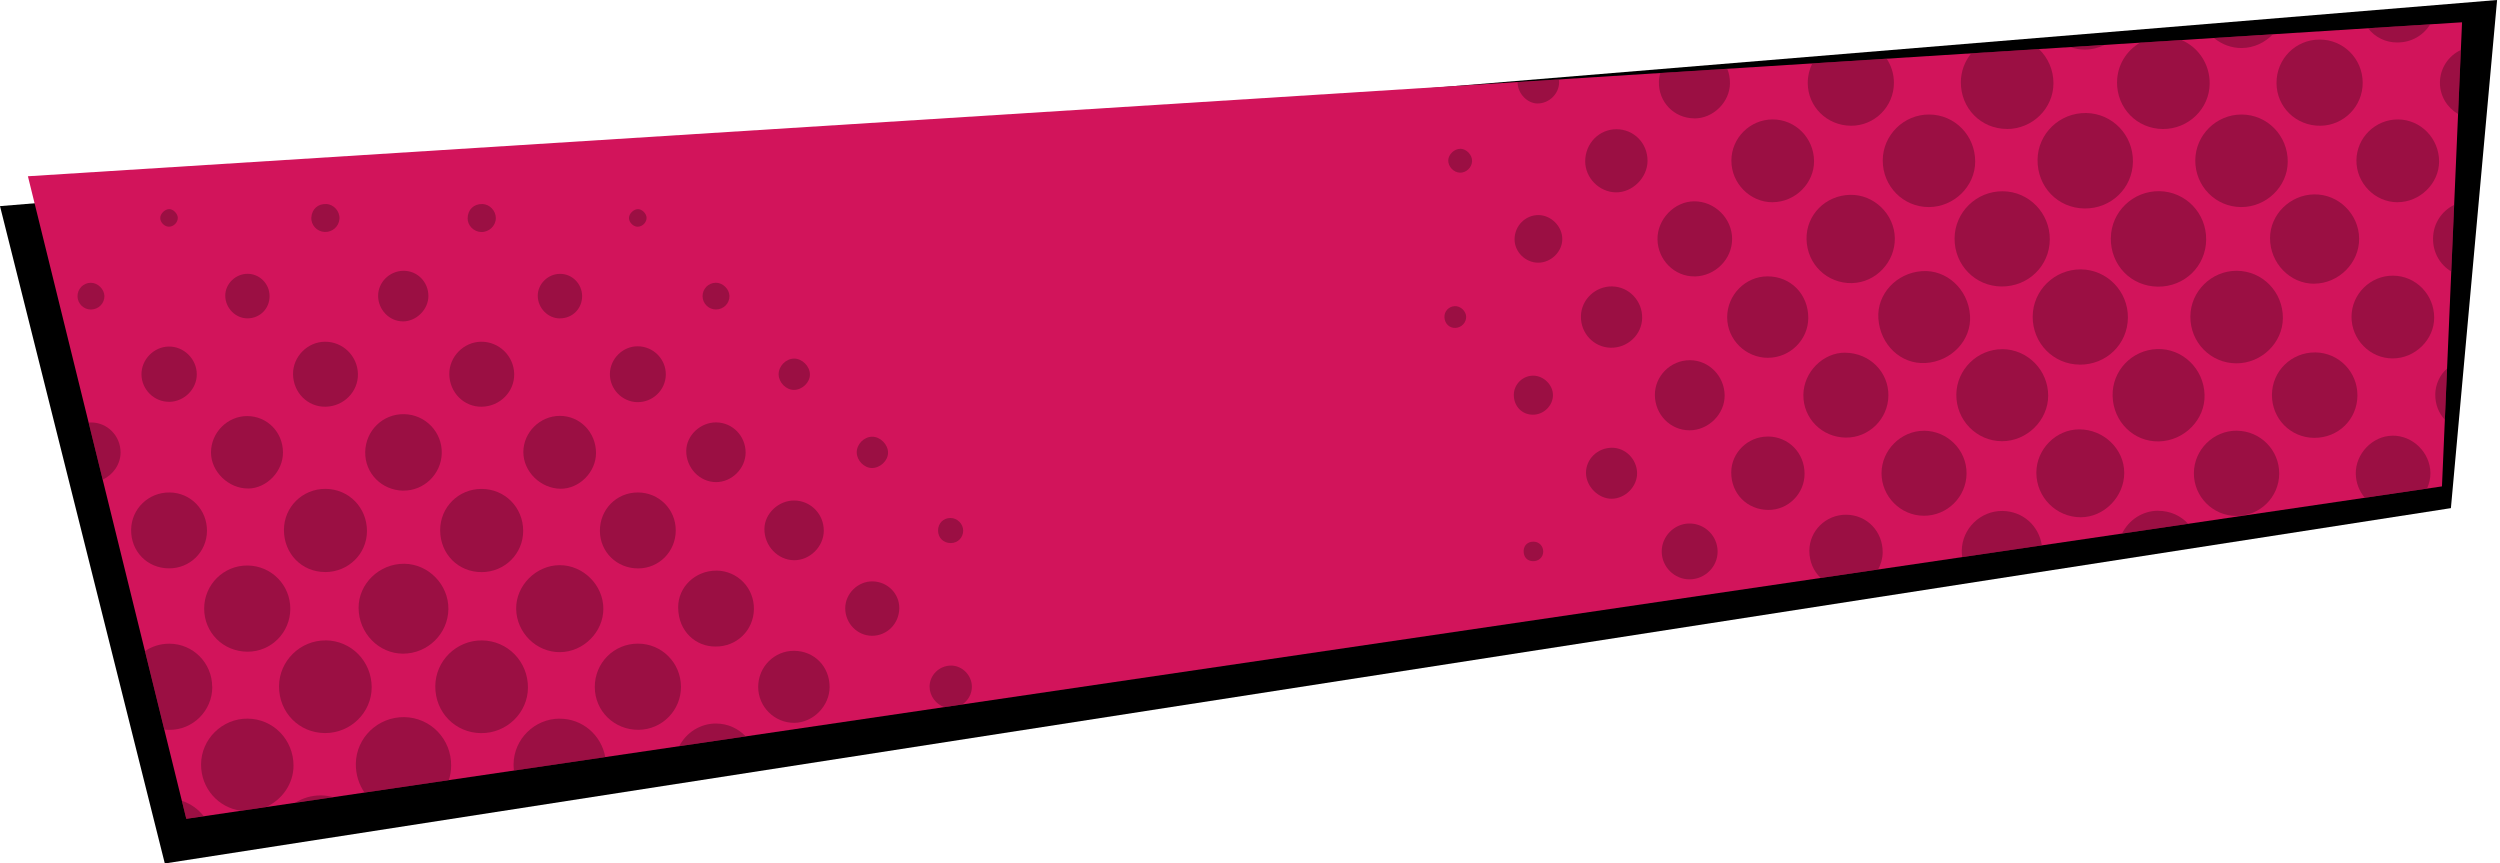 <?xml version="1.0" encoding="UTF-8"?><svg id="Label_SP-white" preserveAspectRatio="none" xmlns="http://www.w3.org/2000/svg" xmlns:xlink="http://www.w3.org/1999/xlink" viewBox="0 0 498 172"><defs><style>.cls-1{opacity:.5;}.cls-2,.cls-3,.cls-4{stroke-width:0px;}.cls-3{fill:#640a2b;}.cls-4{fill:#d2145b;}</style><filter id="drop-shadow-1" filterUnits="userSpaceOnUse"><feOffset dx="-3" dy="3"/><feGaussianBlur result="blur" stdDeviation="0"/><feFlood flood-color="#fff" flood-opacity=".4"/><feComposite in2="blur" operator="in"/><feComposite in="SourceGraphic"/></filter></defs><g id="pink"><polygon id="bg" class="cls-2" points="488.22 101.22 32.83 172 0 41.06 497.42 0 488.22 101.22"/><polygon id="main" class="cls-4" points="486.44 96.89 37.11 163.11 5.56 35.11 490.44 4.44 486.44 96.89"/><g id="dots" class="cls-1"><path class="cls-3" d="m420.47,47.4c-.06,5.42,4.02,9.64,9.38,9.7,5.32.05,9.56-4.07,9.62-9.35.06-5.29-4.09-9.59-9.32-9.67-5.26-.08-9.61,4.12-9.67,9.32Z"/><path class="cls-3" d="m415.24,41.53c5.31.06,9.57-4.06,9.64-9.33.06-5.3-4.08-9.6-9.31-9.69-5.28-.08-9.63,4.09-9.69,9.3-.06,5.42,4.02,9.65,9.36,9.72Z"/><path class="cls-3" d="m389.35,47.49c-.04,5.3,4.11,9.55,9.37,9.58,5.31.03,9.56-4.1,9.6-9.36.04-5.26-4.16-9.58-9.37-9.61-5.26-.04-9.56,4.17-9.6,9.39Z"/><path class="cls-3" d="m414.27,72.64c5.32.04,9.56-4.09,9.61-9.35.05-5.26-4.16-9.59-9.36-9.63-5.25-.04-9.57,4.17-9.61,9.38-.04,5.3,4.11,9.56,9.36,9.59Z"/><path class="cls-3" d="m399.75,25.7c5.1.02,9.29-4.09,9.3-9.11,0-2.7-1.11-5.11-2.89-6.82l-13.48.85c-1.29,1.57-2.07,3.57-2.08,5.74-.02,5.22,4,9.31,9.16,9.33Z"/><path class="cls-3" d="m421.71,16.33c-.04,5.22,3.96,9.33,9.13,9.37,5.1.04,9.31-4.06,9.33-9.07.02-3.9-2.28-7.22-5.59-8.65l-8.28.52c-2.71,1.58-4.56,4.5-4.58,7.83Z"/><path class="cls-3" d="m445.52,53.94c-5.01,0-9.16,4.1-9.2,9.08-.05,5.17,4.03,9.34,9.15,9.36,5.01.01,9.24-4.08,9.28-9,.04-5.22-4.08-9.44-9.22-9.44Z"/><path class="cls-3" d="m384.24,41.25c5.01-.02,9.21-4.14,9.22-9.06.01-5.18-4.05-9.35-9.15-9.38-5.06-.04-9.25,4.1-9.27,9.13-.01,5.18,4.08,9.32,9.2,9.31Z"/><path class="cls-3" d="m446.44,41.25c5.01.02,9.24-4.08,9.28-9,.04-5.22-4.07-9.44-9.22-9.44-5.01,0-9.15,4.09-9.2,9.08-.05,5.17,4.02,9.34,9.14,9.36Z"/><path class="cls-3" d="m429.71,69.53c-5.06.17-9.02,4.35-8.88,9.37.14,5.14,4.22,9.13,9.21,9.03,5.09-.11,9.26-4.36,9.11-9.3-.15-5.17-4.4-9.27-9.44-9.1Z"/><path class="cls-3" d="m383.53,72.32c5.23-.31,9.24-4.59,8.9-9.5-.37-5.21-4.66-9.16-9.58-8.81-5.11.36-9.01,4.6-8.68,9.43.35,5.24,4.49,9.16,9.36,8.87Z"/><path class="cls-3" d="m398.84,69.56c-4.95-.01-9.08,4.06-9.14,9.01-.06,5.11,4.02,9.3,9.08,9.32,4.97.02,9.22-4.16,9.22-9.08,0-5.07-4.12-9.25-9.16-9.26Z"/><path class="cls-3" d="m419.24,8.95l-6.8.43c.89.32,1.84.5,2.82.5,1.42,0,2.77-.34,3.98-.93Z"/><path class="cls-3" d="m461.01,56.51c4.88-.04,8.98-4.15,8.93-8.99-.04-4.87-4.12-8.88-8.96-8.8-4.81.08-8.79,4.02-8.79,8.72,0,4.99,4,9.11,8.82,9.08Z"/><path class="cls-3" d="m368.95,56.39c4.7-.1,8.59-4.2,8.5-8.97-.08-4.75-4.15-8.7-8.88-8.61-4.94.09-8.81,4.01-8.71,8.84.1,5,4.1,8.85,9.08,8.75Z"/><path class="cls-3" d="m414.18,85.53c-4.63,0-8.54,3.95-8.54,8.63,0,4.9,3.95,8.87,8.84,8.88,4.65,0,8.67-4.09,8.67-8.84,0-4.73-4.08-8.68-8.97-8.67Z"/><path class="cls-3" d="m452.76,6.83l-11.74.74c1.52,1.26,3.46,2.02,5.55,2,2.4-.02,4.61-1.09,6.19-2.74Z"/><path class="cls-3" d="m462.24,25.05c4.68-.06,8.44-3.91,8.41-8.6-.03-4.77-3.85-8.58-8.58-8.57-4.8,0-8.61,3.85-8.59,8.67.02,4.79,3.91,8.56,8.76,8.5Z"/><path class="cls-3" d="m368.71,25.05c4.72.03,8.57-3.83,8.56-8.57,0-1.77-.54-3.42-1.45-4.79l-14.81.94c-.58,1.17-.91,2.48-.91,3.88,0,4.73,3.82,8.51,8.61,8.54Z"/><path class="cls-3" d="m461.21,70.2c-4.77-.04-8.62,3.73-8.64,8.46-.02,4.74,3.69,8.52,8.4,8.56,4.81.04,8.61-3.68,8.63-8.44.03-4.7-3.72-8.53-8.39-8.58Z"/><path class="cls-3" d="m445.59,85.79c-4.66-.04-8.54,3.78-8.57,8.44-.03,4.69,3.76,8.52,8.44,8.55,4.7.03,8.53-3.74,8.56-8.42.03-4.69-3.74-8.52-8.43-8.56Z"/><path class="cls-3" d="m367.6,70.25c-4.43-.05-8.32,3.85-8.37,8.4-.05,4.69,3.7,8.47,8.46,8.52,4.61.05,8.43-3.72,8.48-8.36.06-4.71-3.74-8.49-8.57-8.55Z"/><path class="cls-3" d="m383.23,85.81c-4.57,0-8.43,3.87-8.43,8.45,0,4.62,3.77,8.44,8.39,8.48,4.68.04,8.53-3.76,8.55-8.44.02-4.67-3.82-8.49-8.5-8.5Z"/><path class="cls-3" d="m353.12,40.28c4.49-.02,8.27-3.78,8.24-8.19-.03-4.6-3.72-8.31-8.25-8.3-4.51.01-8.21,3.69-8.22,8.19-.02,4.55,3.73,8.33,8.23,8.31Z"/><path class="cls-3" d="m476.69,54.91c-4.51-.02-8.23,3.65-8.27,8.14-.04,4.56,3.67,8.35,8.19,8.35,4.48,0,8.29-3.74,8.28-8.14-.01-4.6-3.68-8.33-8.2-8.35Z"/><path class="cls-3" d="m477.55,40.28c4.47.03,8.31-3.72,8.32-8.11,0-4.59-3.66-8.35-8.17-8.38-4.51-.03-8.24,3.61-8.3,8.11-.06,4.55,3.64,8.36,8.16,8.39Z"/><path class="cls-3" d="m352.2,71.27c4.38-.01,7.99-3.58,8.01-7.91.02-4.73-3.48-8.31-8.11-8.31-4.42,0-8.06,3.69-8.05,8.17.01,4.44,3.69,8.07,8.16,8.06Z"/><path class="cls-3" d="m429.9,101.74c-3.13,0-5.87,1.86-7.2,4.55l13.19-1.94c-1.46-1.61-3.57-2.6-6-2.6Z"/><path class="cls-3" d="m398.93,101.78c-4.41-.07-8.09,3.5-8.15,7.92,0,.44.03.86.09,1.28l15.87-2.34c-.6-3.91-3.76-6.79-7.82-6.86Z"/><path class="cls-3" d="m484.66,47.49c-.03,2.85,1.42,5.28,3.64,6.6l.57-13.28c-2.48,1.21-4.18,3.73-4.21,6.68Z"/><path class="cls-3" d="m477.52,8.46c2.81.03,5.23-1.41,6.57-3.61l-12.38.78c1.41,1.83,3.57,2.85,5.81,2.83Z"/><path class="cls-3" d="m337.62,55.07c4.09-.09,7.43-3.46,7.42-7.49-.01-4.08-3.47-7.5-7.56-7.48-3.94.02-7.37,3.58-7.31,7.58.06,4.13,3.44,7.47,7.45,7.38Z"/><path class="cls-3" d="m476.54,86.79c-3.95.05-7.36,3.62-7.27,7.62.04,1.81.71,3.46,1.79,4.74l12.4-1.83c.44-.95.69-2,.68-3.1-.05-4.09-3.53-7.5-7.6-7.44Z"/><path class="cls-3" d="m352.13,86.96c-3.97,0-7.25,3.21-7.27,7.12-.03,4.25,3.16,7.48,7.41,7.5,3.93.02,7.19-3.23,7.2-7.18.01-4.18-3.2-7.45-7.33-7.45Z"/><path class="cls-3" d="m367.75,102.53c-4.03-.02-7.32,3.2-7.33,7.18,0,2.18.85,4.09,2.26,5.42l11.43-1.68c.57-1.02.91-2.19.92-3.41.03-4.2-3.15-7.48-7.27-7.51Z"/><path class="cls-3" d="m486.03,16.49c0,2.65,1.47,4.98,3.62,6.22l.55-12.75c-2.45,1.13-4.17,3.63-4.17,6.54Z"/><path class="cls-3" d="m337.48,23.59c3.75.05,7.1-3.22,7.13-6.99.01-1.04-.18-2.02-.54-2.9l-13.36.84c-.15.56-.25,1.15-.26,1.76-.08,4.03,3,7.23,7.02,7.28Z"/><path class="cls-3" d="m485.11,78.57c-.04,1.97.69,3.74,1.9,5.04l.44-10.2c-1.41,1.26-2.31,3.09-2.35,5.16Z"/><path class="cls-3" d="m336.62,71.75c-3.84,0-7,3.15-6.97,6.95.03,3.9,3.08,7.01,6.9,7.02,3.76.01,7.04-3.24,7-6.96-.03-3.86-3.16-7.02-6.93-7.01Z"/><path class="cls-3" d="m322.03,25.74c-3.48-.02-6.25,2.81-6.26,6.39,0,3.3,2.78,6.13,6.09,6.19,3.31.06,6.31-2.91,6.33-6.26.02-3.52-2.69-6.3-6.17-6.32Z"/><path class="cls-3" d="m321.21,57.05c-3.39-.07-6.22,2.59-6.29,5.92-.08,3.41,2.56,6.22,5.91,6.3,3.38.08,6.23-2.6,6.29-5.91.07-3.39-2.6-6.23-5.91-6.3Z"/><path class="cls-3" d="m336.46,104.28c-2.98.05-5.45,2.58-5.45,5.57,0,3.06,2.53,5.58,5.57,5.56,3.07-.02,5.59-2.53,5.57-5.56-.01-3.11-2.58-5.62-5.69-5.57Z"/><path class="cls-3" d="m321.07,89.19c-2.87.02-5.18,2.29-5.14,5.06.03,2.7,2.53,5.16,5.18,5.1,2.7-.06,5.04-2.46,5-5.12-.05-2.78-2.33-5.06-5.04-5.04Z"/><path class="cls-3" d="m306.48,42.84c-2.61-.02-4.76,2.13-4.78,4.8-.02,2.54,2.18,4.71,4.75,4.69,2.55-.02,4.77-2.22,4.76-4.72,0-2.51-2.22-4.75-4.73-4.77Z"/><path class="cls-3" d="m306.29,20.61c2.3.01,4.28-1.94,4.29-4.21,0-.2-.03-.38-.06-.57l-8.22.52s0,.02,0,.03c0,2.21,1.9,4.23,3.99,4.24Z"/><path class="cls-3" d="m305.45,74.83c-2.1-.03-3.89,1.71-3.9,3.81-.01,2.28,1.62,3.98,3.82,3.97,2.15,0,3.98-1.81,3.98-3.91,0-2.03-1.84-3.84-3.89-3.87Z"/><path class="cls-3" d="m290.9,29.64c-1.19-.01-2.38,1.12-2.41,2.29-.04,1.26,1.1,2.45,2.35,2.47,1.24.02,2.35-1.03,2.4-2.28.05-1.24-1.1-2.47-2.34-2.49Z"/><path class="cls-3" d="m289.79,60.98c-1.21.06-2.13,1.05-2.06,2.25.07,1.26,1.02,2.16,2.22,2.09,1.2-.07,2.15-1.08,2.11-2.25-.04-1.12-1.14-2.14-2.27-2.09Z"/><path class="cls-3" d="m305.48,107.9c-1.13-.02-1.93.72-1.97,1.81-.05,1.21.69,2.05,1.83,2.08,1.15.04,2.05-.77,2.07-1.87.02-1.14-.8-2.01-1.92-2.02Z"/></g><g id="dots-2" class="cls-1"><path class="cls-3" d="m80.57,142.85c-5.28-.08-9.63,4.09-9.69,9.3-.02,2.16.62,4.13,1.73,5.73l16.79-2.47c.3-.9.46-1.86.47-2.87.06-5.3-4.08-9.6-9.31-9.69Z"/><path class="cls-3" d="m58.78,159.92l7.62-1.12c-.78-.22-1.6-.35-2.45-.36-1.9-.01-3.67.53-5.17,1.48Z"/><path class="cls-3" d="m64.86,127.57c-5.07-.03-9.25,4.09-9.28,9.13-.02,5.22,4,9.31,9.16,9.33,5.1.02,9.29-4.09,9.3-9.11,0-5.18-4.07-9.33-9.18-9.36Z"/><path class="cls-3" d="m96.02,127.57c-5.08-.05-9.27,4.05-9.31,9.1-.04,5.22,3.96,9.33,9.13,9.37,5.1.04,9.31-4.06,9.33-9.07.02-5.18-4.04-9.35-9.15-9.4Z"/><path class="cls-3" d="m58.47,152.53c.01-5.18-4.05-9.35-9.15-9.38-5.06-.04-9.25,4.1-9.27,9.13-.01,4.76,3.44,8.63,7.97,9.22l4.96-.73c3.2-1.44,5.48-4.62,5.49-8.24Z"/><path class="cls-3" d="m111.5,143.15c-5.01,0-9.15,4.09-9.2,9.08,0,.43.03.85.08,1.27l18.19-2.68c-.78-4.37-4.52-7.66-9.06-7.66Z"/><path class="cls-3" d="m80.53,112.3c-4.96-.05-9.14,3.99-9.1,8.82.04,5,4.01,9.08,8.84,9.09,4.93.01,9-3.98,9.05-8.89.05-4.85-3.96-8.97-8.79-9.02Z"/><path class="cls-3" d="m36.23,159.53l.88,3.58,3.49-.51c-1.11-1.43-2.63-2.52-4.37-3.07Z"/><path class="cls-3" d="m111.48,112.58c-4.7.01-8.73,4.06-8.66,8.71.07,4.76,4.04,8.67,8.75,8.62,4.67-.05,8.62-4.02,8.62-8.64,0-4.71-4.01-8.7-8.7-8.69Z"/><path class="cls-3" d="m127.07,128.21c-4.8,0-8.61,3.85-8.59,8.67.02,4.79,3.91,8.56,8.76,8.5,4.68-.06,8.44-3.91,8.41-8.6-.03-4.77-3.85-8.58-8.58-8.57Z"/><path class="cls-3" d="m49.36,112.65c-4.78-.07-8.68,3.77-8.69,8.56-.01,4.81,3.8,8.61,8.66,8.61,4.68,0,8.47-3.8,8.5-8.5.03-4.76-3.73-8.6-8.47-8.67Z"/><path class="cls-3" d="m42.27,136.82c-.01-4.76-3.81-8.59-8.54-8.6-1.81,0-3.47.54-4.85,1.47l3.86,15.64c.32.04.65.06.99.06,4.72.03,8.57-3.83,8.56-8.57Z"/><path class="cls-3" d="m64.76,113.96c4.62,0,8.33-3.62,8.34-8.16.01-4.69-3.6-8.38-8.23-8.42-4.61-.03-8.3,3.6-8.31,8.18-.01,4.73,3.56,8.39,8.2,8.39Z"/><path class="cls-3" d="m95.91,97.39c-4.6,0-8.25,3.67-8.23,8.26.02,4.73,3.61,8.33,8.28,8.32,4.6-.02,8.27-3.68,8.26-8.24-.02-4.68-3.66-8.34-8.31-8.34Z"/><path class="cls-3" d="m142.7,144.12c-3.22-.02-6.02,1.83-7.4,4.52l13.25-1.95c-1.48-1.56-3.56-2.55-5.85-2.56Z"/><path class="cls-3" d="m80.3,97.73c4.13.08,7.61-3.29,7.7-7.45.09-4.22-3.27-7.71-7.5-7.78-4.23-.08-7.67,3.26-7.75,7.53-.08,4.22,3.25,7.62,7.54,7.71Z"/><path class="cls-3" d="m33.81,98.1c-4.21-.06-7.63,3.24-7.69,7.41-.06,4.32,3.19,7.66,7.48,7.71,4.21.05,7.59-3.25,7.63-7.45.04-4.23-3.24-7.62-7.42-7.67Z"/><path class="cls-3" d="m127.12,113.23c4.17,0,7.5-3.38,7.49-7.59,0-4.2-3.37-7.55-7.56-7.54-4.25,0-7.58,3.38-7.55,7.67.02,4.19,3.38,7.47,7.62,7.46Z"/><path class="cls-3" d="m142.73,113.67c-4.18-.04-7.67,3.23-7.64,7.33.03,4.88,3.62,7.83,7.43,7.79,4.23.05,7.6-3.22,7.66-7.45.06-4.22-3.26-7.63-7.44-7.68Z"/><path class="cls-3" d="m111.68,97.36c3.73.02,7.04-3.32,7.05-7.11,0-4.14-3.21-7.43-7.24-7.41-3.94.02-7.22,3.28-7.24,7.19-.02,3.91,3.43,7.3,7.43,7.33Z"/><path class="cls-3" d="m49.44,97.32c3.69-.04,6.95-3.42,6.93-7.2-.02-4.04-3.13-7.21-7.09-7.24-3.95-.03-7.26,3.29-7.25,7.26,0,3.82,3.51,7.21,7.41,7.17Z"/><path class="cls-3" d="m158.19,129.64c-3.94-.03-7.16,3.2-7.16,7.19,0,3.96,3.25,7.19,7.2,7.16,3.74-.03,7.02-3.35,7.03-7.12.01-4.08-3.04-7.2-7.06-7.23Z"/><path class="cls-3" d="m95.96,81.02c3.62-.05,6.53-2.98,6.47-6.51-.06-3.58-3-6.46-6.56-6.44-3.5.02-6.41,2.99-6.37,6.47.05,3.66,2.91,6.53,6.46,6.48Z"/><path class="cls-3" d="m64.83,81.02c3.62-.05,6.53-2.97,6.47-6.51-.06-3.58-3-6.46-6.56-6.44-3.5.02-6.41,2.98-6.37,6.47.05,3.66,2.9,6.53,6.46,6.48Z"/><path class="cls-3" d="m142.64,96.04c3.15,0,5.88-2.73,5.89-5.88,0-3.31-2.6-5.99-5.86-6.02-3.17-.02-5.94,2.6-5.97,5.65-.04,3.4,2.67,6.25,5.94,6.25Z"/><path class="cls-3" d="m24.02,90.14c0-3.31-2.62-5.99-5.88-5.99-.17,0-.33.01-.49.02l2.8,11.36c2.07-.93,3.57-3.05,3.57-5.39Z"/><path class="cls-3" d="m158.19,111.6c3.14.02,5.89-2.71,5.91-5.86.02-3.31-2.57-5.99-5.84-6.04-3.16-.04-5.95,2.58-5.99,5.63-.05,3.39,2.66,6.25,5.93,6.27Z"/><path class="cls-3" d="m126.96,80.11c3.06.05,5.63-2.42,5.67-5.46.05-3.1-2.47-5.65-5.59-5.67-2.97-.02-5.49,2.46-5.55,5.46-.06,3.04,2.43,5.62,5.46,5.67Z"/><path class="cls-3" d="m33.7,80.05c2.99-.03,5.51-2.54,5.5-5.49,0-3.04-2.57-5.58-5.59-5.53-2.98.05-5.46,2.59-5.43,5.56.03,3.01,2.53,5.48,5.51,5.45Z"/><path class="cls-3" d="m173.83,115.81c-2.93-.05-5.46,2.43-5.46,5.35,0,3,2.38,5.47,5.32,5.49,3,.02,5.42-2.42,5.45-5.49.03-2.91-2.34-5.3-5.31-5.35Z"/><path class="cls-3" d="m80.18,64.03c2.72.04,5.17-2.37,5.16-5.08-.01-2.82-2.24-5.05-4.99-5.01-2.78.04-5.05,2.31-5.03,5.02.02,2.74,2.22,5.02,4.86,5.06Z"/><path class="cls-3" d="m49.28,63.42c2.51,0,4.45-1.96,4.42-4.47-.02-2.43-1.99-4.41-4.38-4.41-2.41,0-4.45,2-4.45,4.35,0,2.45,2.03,4.53,4.42,4.53Z"/><path class="cls-3" d="m111.54,63.42c2.51,0,4.44-1.96,4.42-4.47-.03-2.43-1.99-4.41-4.39-4.4-2.41,0-4.45,2-4.45,4.36,0,2.45,2.03,4.53,4.42,4.52Z"/><path class="cls-3" d="m193.6,136.8c0-2.27-1.91-4.22-4.14-4.22-2.35,0-4.28,1.89-4.29,4.19,0,1.86,1.27,3.53,2.93,4.09l3.59-.53c1.14-.77,1.91-2.07,1.91-3.53Z"/><path class="cls-3" d="m158.15,77.67c1.65,0,3.19-1.48,3.19-3.06,0-1.66-1.57-3.22-3.2-3.18-1.64.04-3.08,1.55-3.04,3.19.05,1.6,1.5,3.06,3.05,3.05Z"/><path class="cls-3" d="m173.68,93.23c1.64.01,3.2-1.44,3.22-3.02.03-1.65-1.53-3.23-3.17-3.22-1.64.02-3.1,1.52-3.07,3.15.02,1.59,1.47,3.08,3.02,3.09Z"/><path class="cls-3" d="m64.67,46.21c1.54.07,2.85-1.09,2.95-2.61.1-1.5-1.12-2.89-2.61-2.96-1.67-.08-2.88,1-2.99,2.67-.1,1.51,1.1,2.82,2.64,2.9Z"/><path class="cls-3" d="m95.84,46.22c1.58.05,2.93-1.23,2.93-2.78,0-1.47-1.22-2.75-2.66-2.8-1.71-.06-2.94,1.12-2.96,2.84-.02,1.44,1.21,2.69,2.69,2.74Z"/><path class="cls-3" d="m18.09,56.33c-1.5,0-2.69,1.24-2.65,2.74.04,1.44,1.24,2.6,2.68,2.59,1.51-.01,2.72-1.24,2.68-2.72-.04-1.36-1.34-2.62-2.71-2.61Z"/><path class="cls-3" d="m142.62,61.65c1.51,0,2.73-1.23,2.69-2.71-.04-1.36-1.33-2.62-2.7-2.62-1.5,0-2.69,1.22-2.66,2.73.03,1.44,1.23,2.61,2.67,2.6Z"/><path class="cls-3" d="m189.29,103.18c-1.41.03-2.42,1.07-2.43,2.49,0,1.46,1.06,2.51,2.54,2.51,1.39,0,2.46-1.08,2.47-2.47,0-1.37-1.2-2.55-2.57-2.53Z"/><path class="cls-3" d="m127.02,45.16c.94,0,1.79-.84,1.78-1.77,0-.83-.91-1.74-1.71-1.73-.89,0-1.82.93-1.8,1.8.02.87.87,1.7,1.73,1.71Z"/><path class="cls-3" d="m33.63,45.16c.94.01,1.79-.82,1.79-1.76,0-.82-.89-1.74-1.69-1.75-.88,0-1.82.92-1.81,1.79.01.87.85,1.71,1.71,1.72Z"/></g></g></svg>